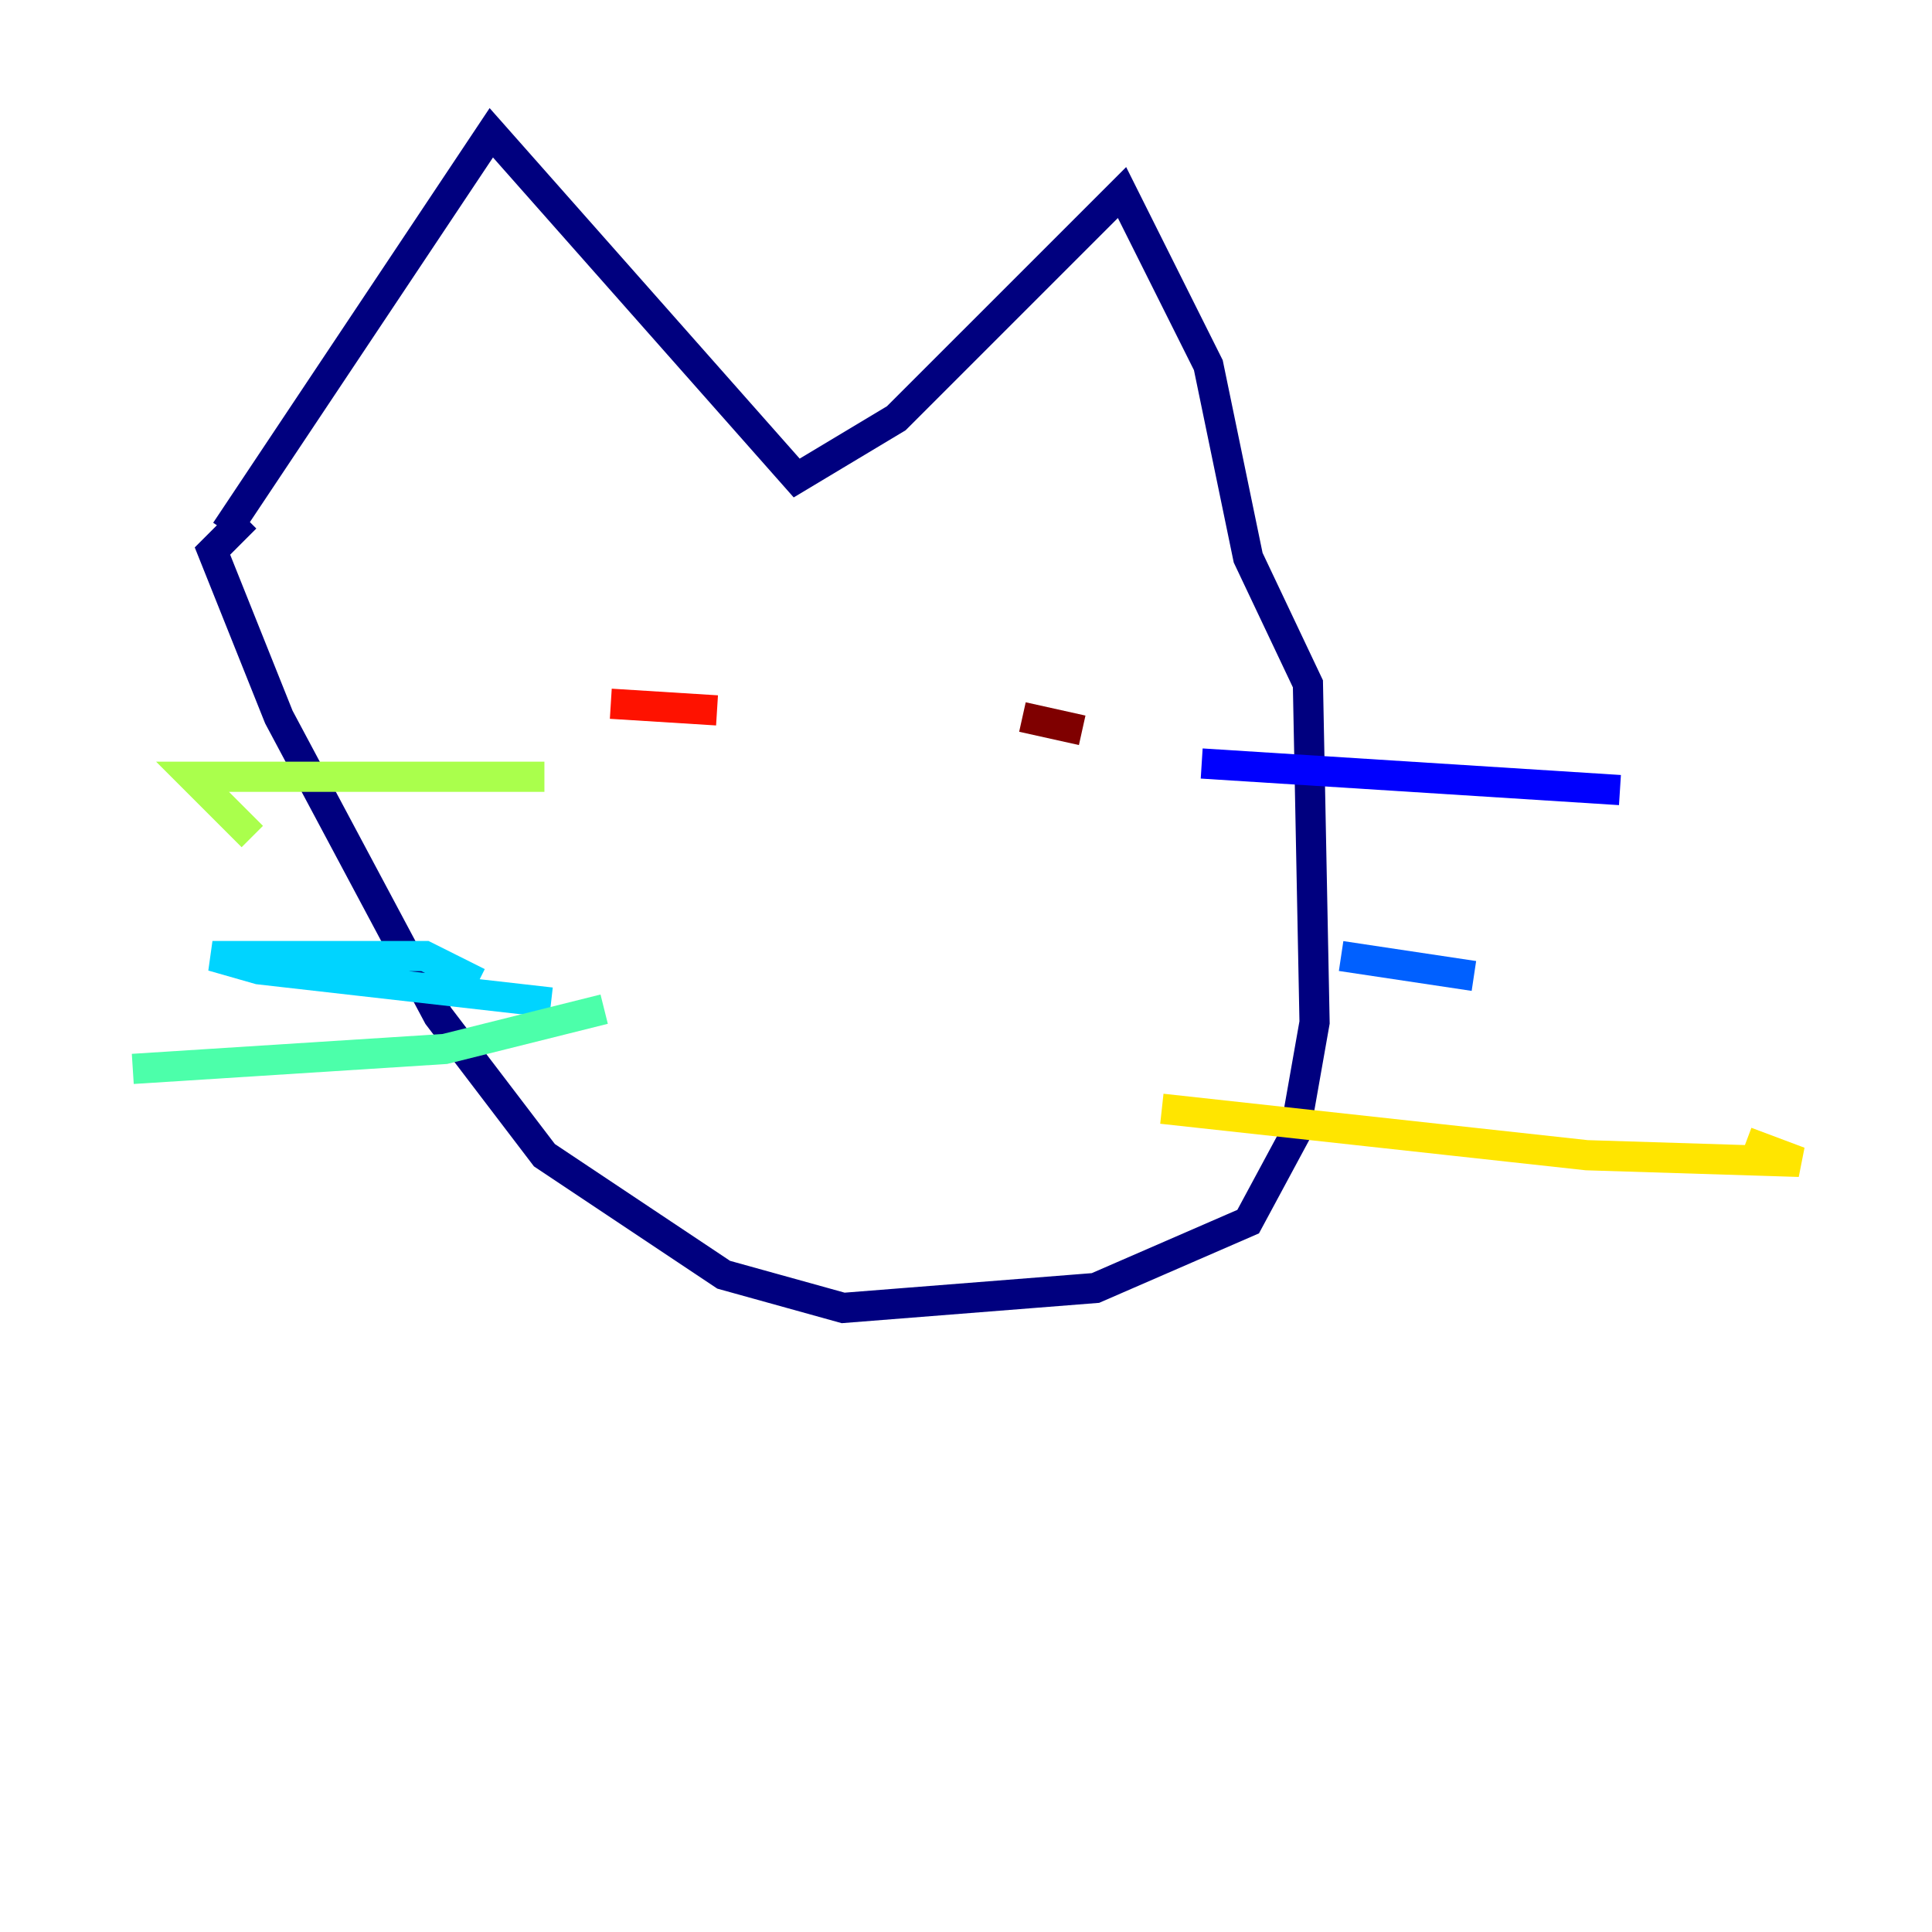 <?xml version="1.0" encoding="utf-8" ?>
<svg baseProfile="tiny" height="128" version="1.2" viewBox="0,0,128,128" width="128" xmlns="http://www.w3.org/2000/svg" xmlns:ev="http://www.w3.org/2001/xml-events" xmlns:xlink="http://www.w3.org/1999/xlink"><defs /><polyline fill="none" points="14.955,35.189 32.55,8.797 52.783,31.67 59.381,27.711 74.337,12.756 80.055,24.192 82.694,36.949 86.653,45.306 87.093,67.739 85.773,75.216 82.694,80.935 72.577,85.333 55.862,86.653 47.945,84.454 36.069,76.536 29.031,67.299 18.474,47.505 14.076,36.509 16.275,34.309" stroke="#00007f" stroke-width="2" /><polyline fill="none" points="79.615,50.584 107.326,52.344" stroke="#0000fe" stroke-width="2" /><polyline fill="none" points="88.852,63.34 97.65,64.66" stroke="#0060ff" stroke-width="2" /><polyline fill="none" points="31.67,65.1 28.151,63.34 14.076,63.34 17.155,64.22 36.509,66.419" stroke="#00d4ff" stroke-width="2" /><polyline fill="none" points="40.028,66.859 29.471,69.498 8.797,70.818" stroke="#4cffaa" stroke-width="2" /><polyline fill="none" points="36.069,51.464 12.756,51.464 16.715,55.423" stroke="#aaff4c" stroke-width="2" /><polyline fill="none" points="76.976,73.457 105.127,76.536 119.203,76.976 115.684,75.656" stroke="#ffe500" stroke-width="2" /><polyline fill="none" points="50.584,48.825 50.584,48.825" stroke="#ff7a00" stroke-width="2" /><polyline fill="none" points="40.467,46.625 47.505,47.065" stroke="#fe1200" stroke-width="2" /><polyline fill="none" points="67.739,47.505 71.698,48.385" stroke="#7f0000" stroke-width="2" /></svg>
